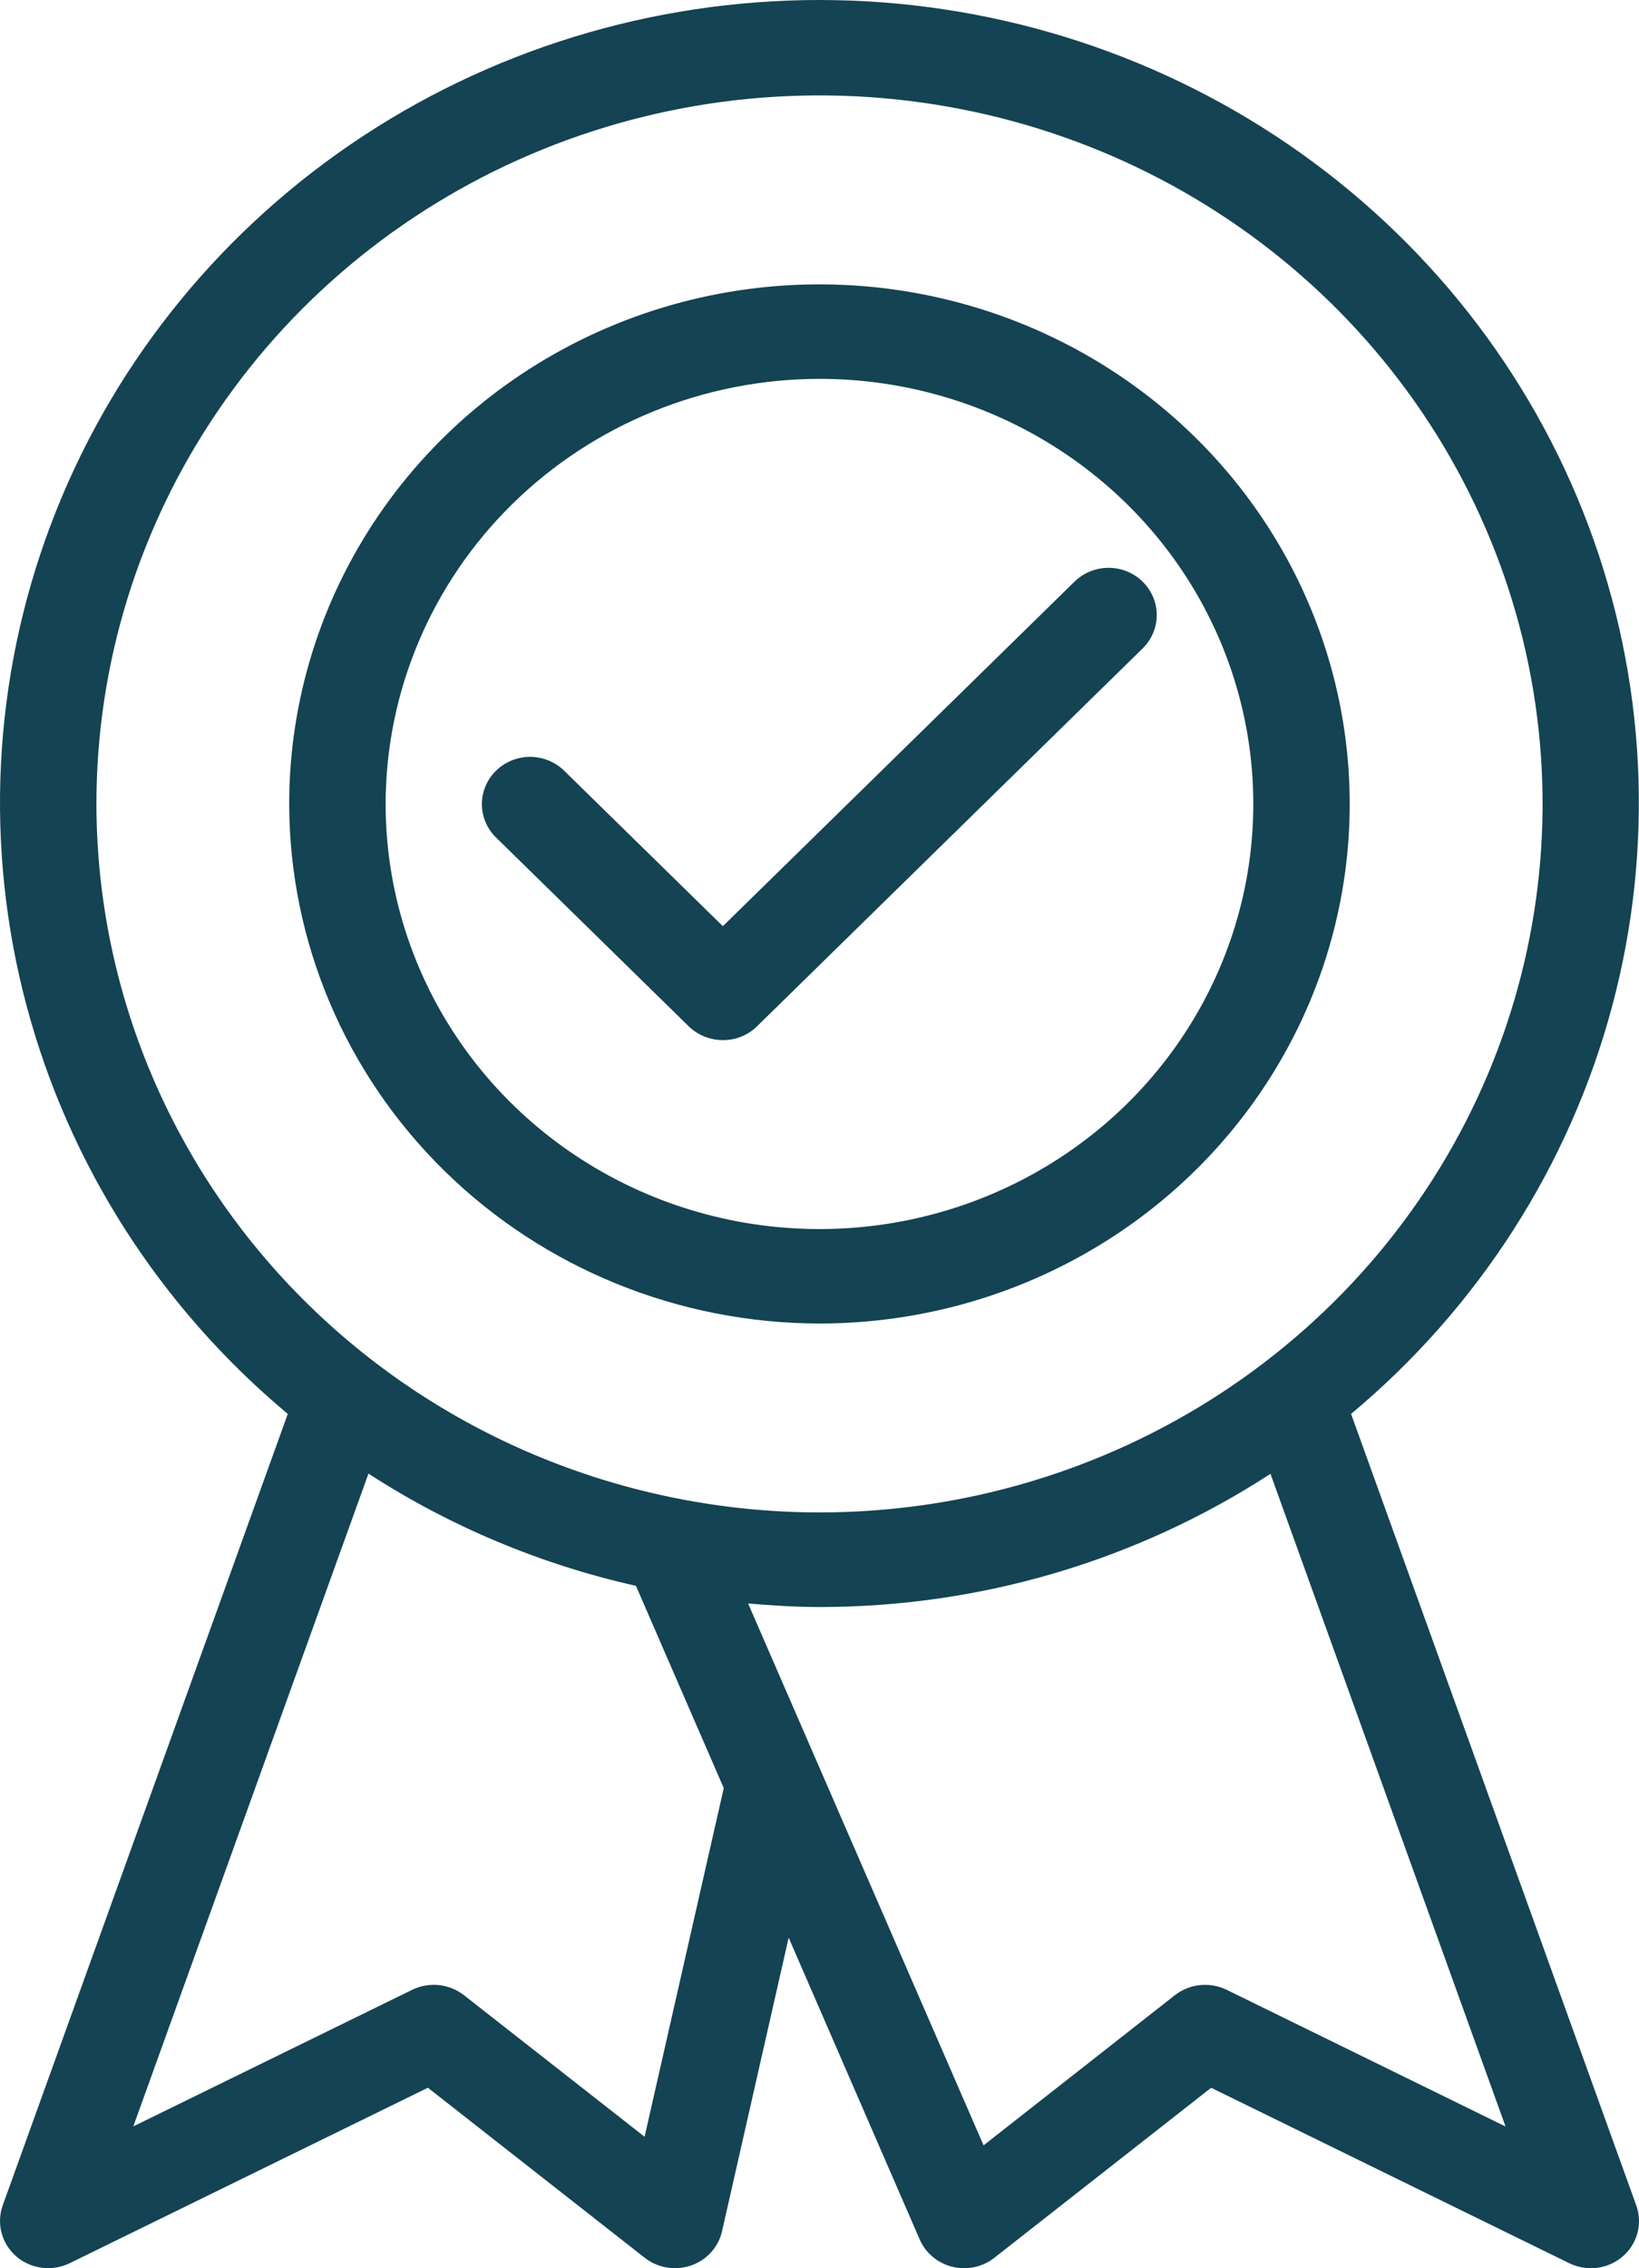 <svg width="60" height="83" viewBox="0 0 60 83" fill="none" xmlns="http://www.w3.org/2000/svg">
<path d="M26.47 38.06C26.701 38.061 26.929 38.017 27.142 37.93C27.356 37.843 27.549 37.716 27.712 37.556L41.829 23.728C42.16 23.404 42.346 22.965 42.346 22.506C42.346 22.048 42.16 21.609 41.829 21.285C41.498 20.96 41.05 20.778 40.582 20.778C40.114 20.778 39.665 20.96 39.334 21.285L26.462 33.892L20.653 28.203C20.322 27.878 19.873 27.696 19.405 27.696C18.938 27.696 18.489 27.878 18.158 28.203C17.827 28.527 17.641 28.966 17.641 29.424C17.641 29.883 17.827 30.322 18.158 30.646L25.217 37.56C25.55 37.883 26.001 38.062 26.47 38.06Z" fill="#144353"/>
<path d="M49.46 51.739C54.129 47.84 57.465 42.632 59.018 36.818C60.571 31.003 60.266 24.863 58.145 19.223C56.023 13.584 52.188 8.718 47.154 5.28C42.121 1.843 36.133 0 29.997 0C23.861 0 17.873 1.843 12.84 5.28C7.807 8.718 3.971 13.584 1.85 19.223C-0.272 24.863 -0.576 31.003 0.977 36.818C2.53 42.632 5.866 47.84 10.535 51.739L0.1 80.7C-0.016 81.025 -0.031 81.376 0.058 81.709C0.146 82.042 0.334 82.341 0.597 82.57C0.862 82.796 1.189 82.94 1.538 82.984C1.887 83.028 2.241 82.969 2.555 82.815L15.664 76.396L23.605 82.621C23.84 82.804 24.118 82.925 24.413 82.974C24.709 83.023 25.013 82.998 25.296 82.901C25.578 82.804 25.831 82.638 26.03 82.419C26.229 82.199 26.367 81.934 26.432 81.647L28.871 70.904L33.668 81.948C33.775 82.193 33.938 82.411 34.145 82.584C34.352 82.758 34.597 82.882 34.861 82.947C35.126 83.013 35.402 83.017 35.668 82.961C35.934 82.904 36.183 82.789 36.396 82.622L44.337 76.397L57.445 82.816C57.691 82.936 57.961 82.999 58.236 82.999C58.518 83 58.796 82.934 59.047 82.807C59.298 82.681 59.514 82.497 59.677 82.271C59.84 82.045 59.945 81.785 59.983 81.511C60.022 81.237 59.993 80.958 59.898 80.698L49.46 51.739ZM3.53 29.418C3.53 24.29 5.082 19.277 7.991 15.014C10.899 10.75 15.034 7.427 19.87 5.465C24.707 3.503 30.029 2.989 35.164 3.99C40.299 4.99 45.015 7.459 48.717 11.085C52.419 14.711 54.94 19.331 55.962 24.36C56.983 29.389 56.459 34.602 54.455 39.34C52.452 44.077 49.059 48.126 44.706 50.975C40.353 53.824 35.235 55.344 30 55.344C22.982 55.337 16.253 52.603 11.291 47.743C6.328 42.882 3.537 36.292 3.53 29.418ZM23.597 78.19L16.983 73.008C16.719 72.803 16.401 72.675 16.066 72.64C15.731 72.605 15.393 72.664 15.091 72.811L4.88 77.81L13.489 53.923C16.474 55.857 19.791 57.248 23.28 58.03L26.495 65.431L23.597 78.19ZM44.903 72.811C44.601 72.665 44.263 72.605 43.928 72.64C43.593 72.675 43.275 72.803 43.012 73.008L36.006 78.504L27.387 58.676C28.249 58.748 29.117 58.805 29.999 58.805C35.872 58.808 41.616 57.113 46.509 53.931L55.114 77.814L44.903 72.811Z" fill="#144353"/>
<path d="M29.999 48.431C33.838 48.431 37.591 47.316 40.783 45.227C43.975 43.138 46.463 40.168 47.933 36.694C49.402 33.22 49.786 29.397 49.037 25.709C48.288 22.021 46.44 18.633 43.725 15.974C41.01 13.315 37.551 11.504 33.786 10.771C30.02 10.037 26.117 10.414 22.57 11.852C19.023 13.292 15.992 15.729 13.859 18.855C11.726 21.982 10.587 25.658 10.587 29.418C10.594 34.459 12.641 39.291 16.28 42.855C19.919 46.42 24.852 48.425 29.999 48.431ZM29.999 13.863C33.14 13.863 36.211 14.776 38.822 16.485C41.434 18.194 43.47 20.624 44.672 23.466C45.874 26.309 46.188 29.436 45.576 32.454C44.963 35.471 43.45 38.243 41.229 40.419C39.008 42.594 36.178 44.076 33.097 44.676C30.017 45.276 26.823 44.968 23.921 43.791C21.019 42.614 18.538 40.62 16.793 38.062C15.048 35.503 14.117 32.496 14.117 29.419C14.122 25.295 15.797 21.341 18.774 18.425C21.751 15.509 25.788 13.868 29.999 13.863Z" fill="#144353"/>
</svg>
